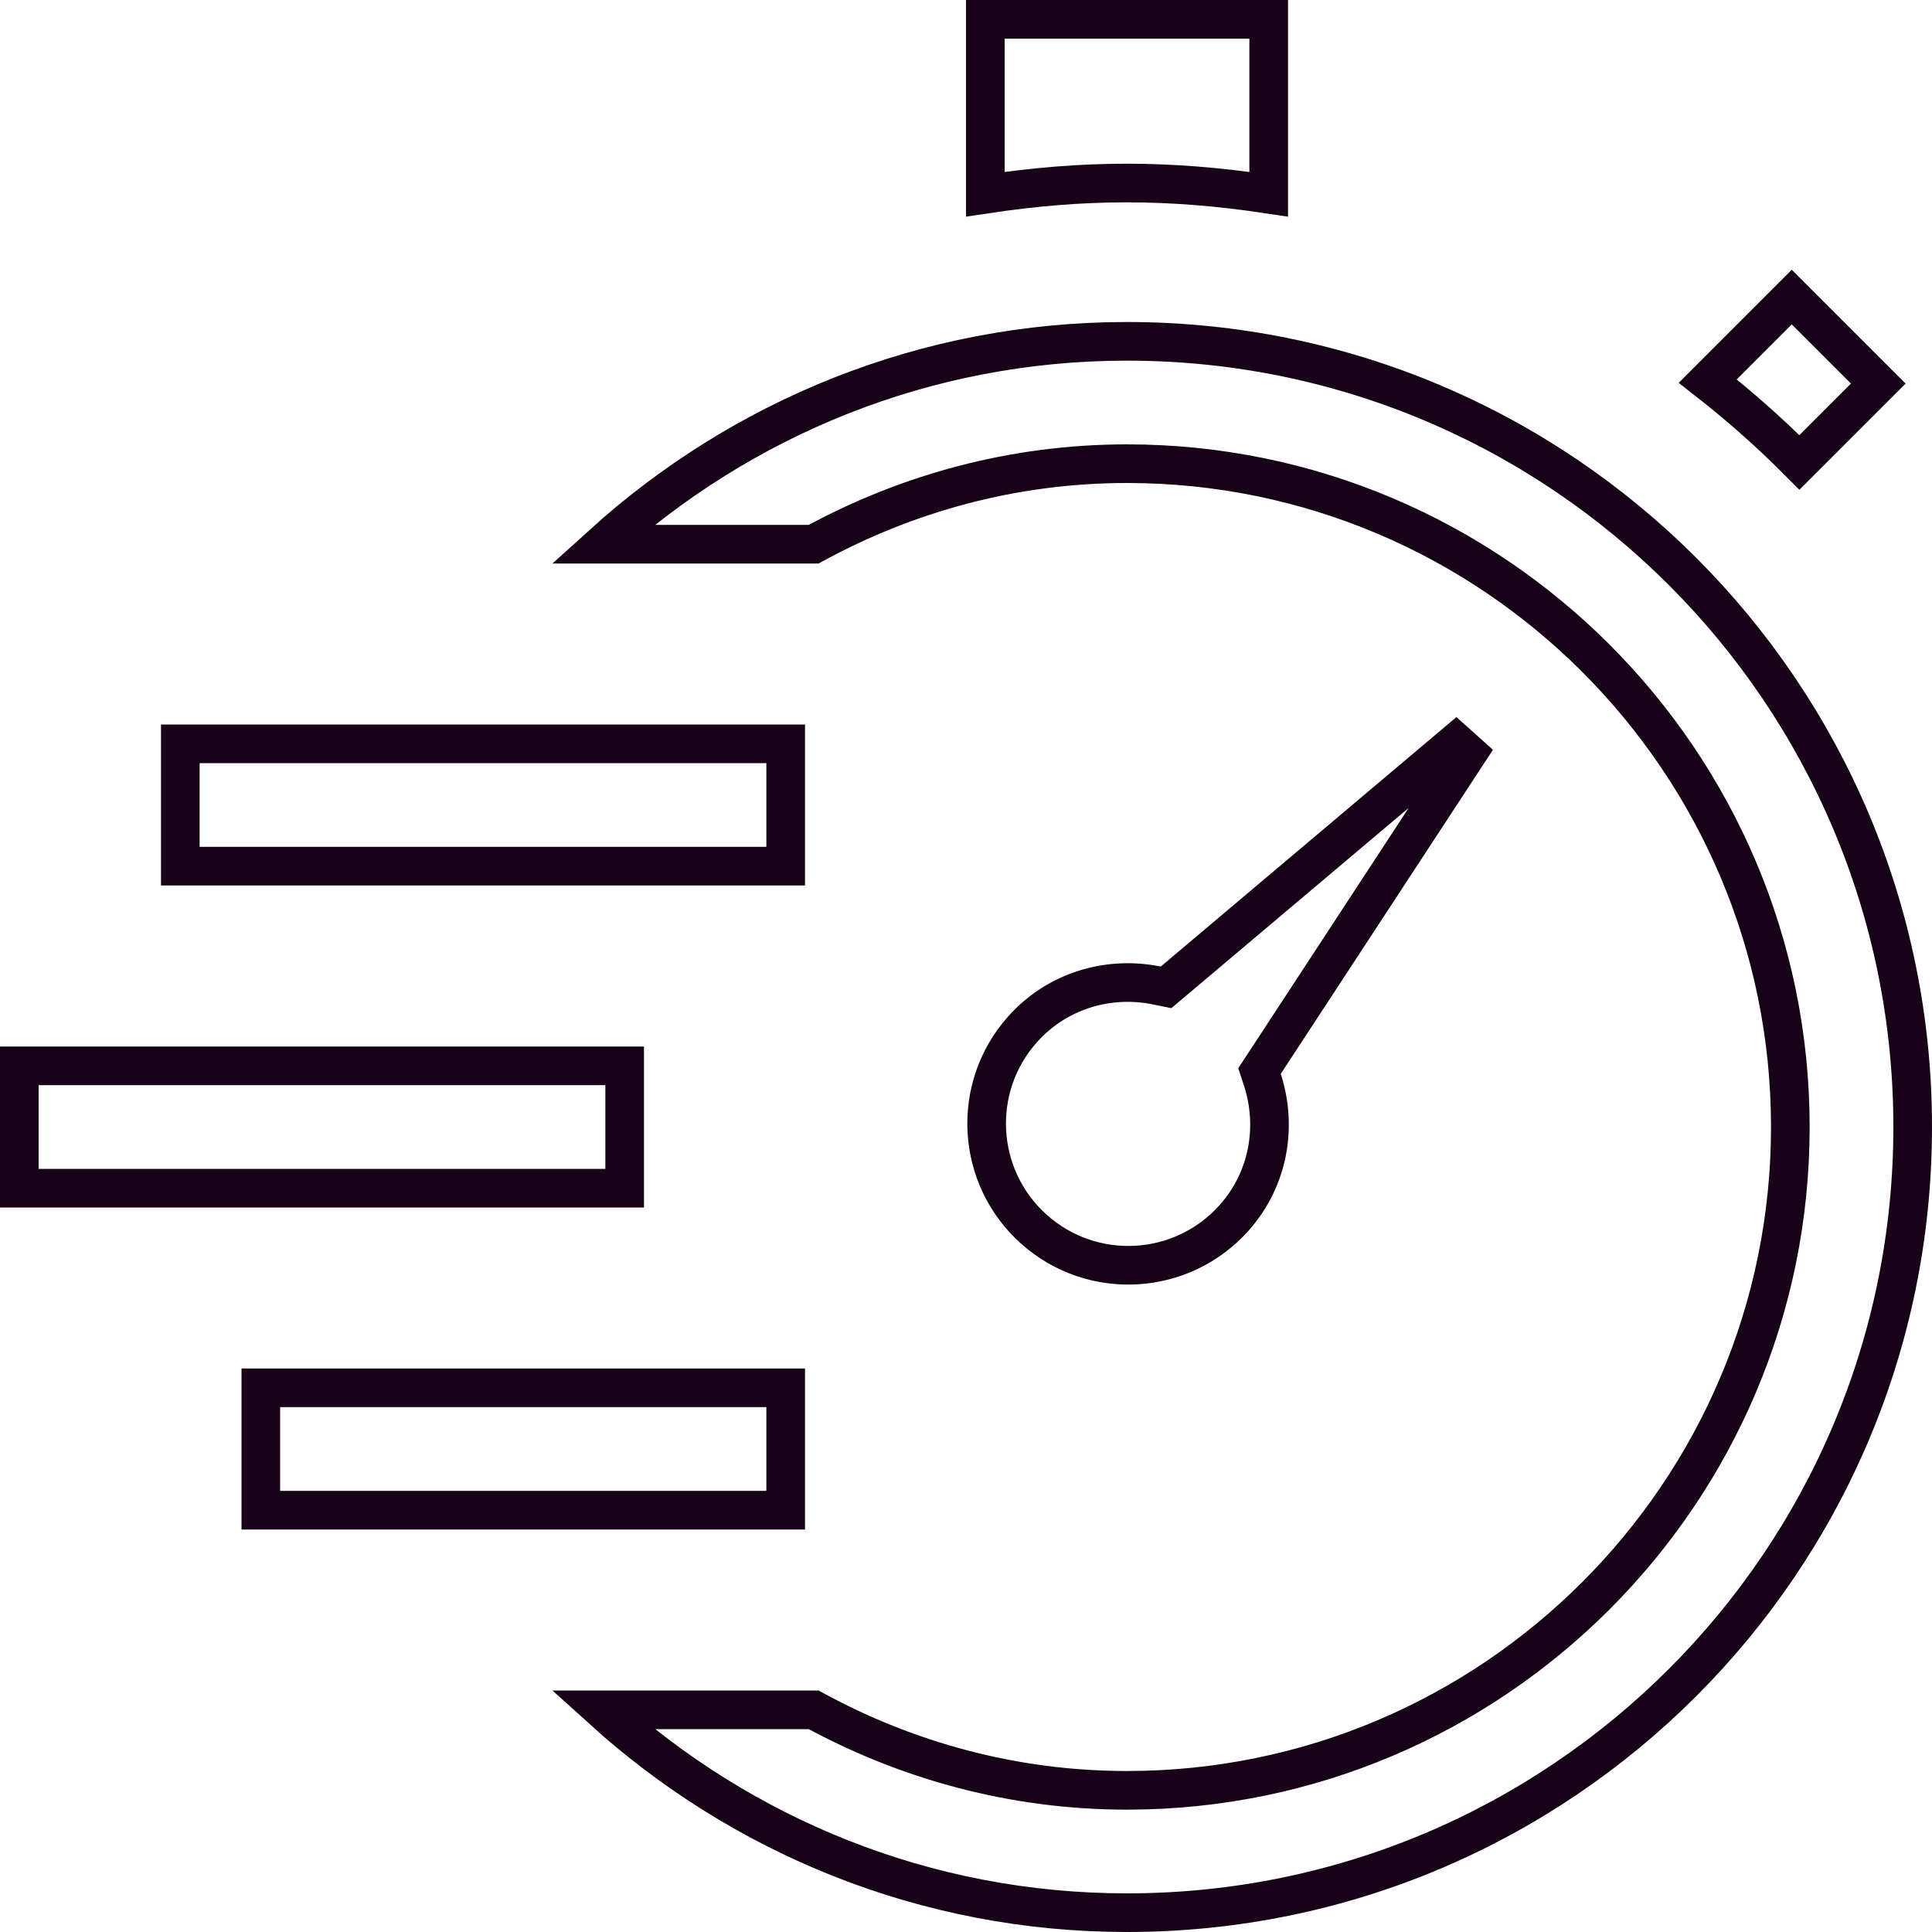 <svg width="100" height="100" viewBox="0 0 100 100" fill="none" xmlns="http://www.w3.org/2000/svg">
<path d="M65.455 55.036L65.192 55.437L65.341 55.893C66.125 58.306 65.668 61.033 63.871 63.042L63.871 63.042C61.172 66.063 56.538 66.324 53.516 63.625C50.495 60.926 50.235 56.288 52.933 53.271C54.73 51.261 57.392 50.5 59.879 51.009L60.354 51.106L60.724 50.794L75.364 38.441L75.967 38.98L65.455 55.036ZM65.667 10.053C60.48 9.273 56.085 9.287 51 10.052V1H65.667V10.053ZM93.138 23.935C91.645 22.433 90.06 21.029 88.394 19.725L92.742 15.377L97.219 19.854L93.138 23.935ZM9.333 38.5H40.667V44.833H9.333V38.5ZM1 55.167H32.333V61.5H1V55.167ZM13.5 71.833H40.667V78.167H13.5V71.833ZM99 58.333C99 80.793 80.793 99 58.333 99C47.874 99 38.381 95.008 31.189 88.5H42.114C46.941 91.13 52.446 92.667 58.333 92.667C77.265 92.667 92.667 77.265 92.667 58.333C92.667 39.402 77.265 24 58.333 24C52.446 24 46.941 25.537 42.114 28.167H31.189C38.381 21.658 47.874 17.667 58.333 17.667C80.793 17.667 99 35.873 99 58.333Z" stroke="#170217" stroke-width="2"/>
</svg>
